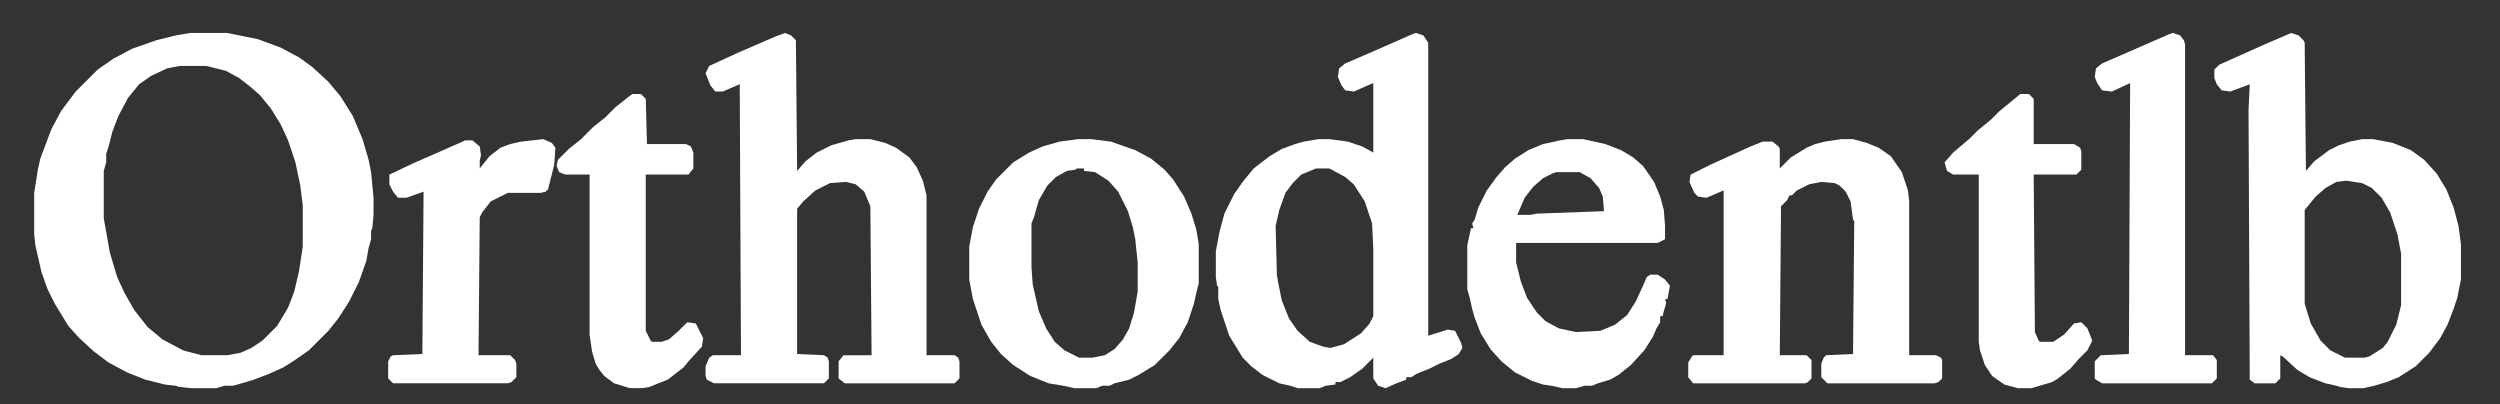 <svg id="euVGIe1vjDa1" xmlns="http://www.w3.org/2000/svg" xmlns:xlink="http://www.w3.org/1999/xlink" viewBox="0 0 2048 331" shape-rendering="geometricPrecision" text-rendering="geometricPrecision" project-id="9c27c74de165434687f865e5fe36f2f0" export-id="4bab615841274768b28a57f12c2a3446" cached="false"><rect x="0" y="0" width="2048" height="331" fill="#333333" stroke="none"/><path d="M156,27h30l25,5l19,7l15,8l11,8l13,12l10,12l10,16l8,19l5,17l2,10l2,21v14l-1,11-1,2v7l-2,7-2,11-6,17-8,16-9,14-8,10-16,16-13,9-8,5-11,5-13,5-10,3-7,2h-7l-7,2h-20l-10-1-3-1-9-1-16-4-15-6-15-8-12-9-12-11-9-10-11-18-6-12-5-14-5-22-1-9v-34l1-6l2-13l2-9l9-24l8-15L62,75L80,57l13-9l15-8l20-7l16-4l12-2ZM137,56l-13,6-10,7-9,11-8,15-5,13-3,12-2,6v7l-2,7v39l2,11l3,17l6,20l6,13l8,14l11,14l12,10l17,9l15,4h21l11-2l9-4l9-6l12-12l9-15l5-13l4-17l3-20v-34l-2-16-4-19-6-18-6-13-8-13-9-11-8-7-9-7-11-6-16-4h-22l-10,2Z" fill="#fff"/><path d="M1160,27l6,2l4,6v240l16-5l6,1l5,10l1,4-3,5-6,4-10,4-8,4-10,4-5,3h-4v2l-8,3-9,4-6-2-4-6v-17l-9,9-10,7-8,4h-4v2l-8,1-5,2h-18l-6-2-9-2-14-7-9-7-7-7-11-18-7-21-2-9v-10l-1-1-1-7v-21l3-16l4-15l8-16l7-10l9-11l13-10l10-6l11-4l7-2l12-2h9l15,2l12,4l9,5v-57l-16,7-7-1-3-4-3-7l1-7l5-4l30-13l25-11l3-1Zm-94,116l-7,7-6,8-5,14-3,13l1,40l1,6l3,15l6,15l7,10l10,9l11,4l6,1l11-3l14-9l7-8l3-6v-55l-1-21-6-18-9-14-7-6-13-7h-11l-12,5Z" fill="#fff"/><path d="M1877,27l6,2l4,4l1,2l1,105l7-8l12-9l8-4l9-3l10-2h9l16,3l15,6l11,8l10,11l8,13l6,15l4,15l2,15v29l-3,15-3,9-5,13-6,11-9,12-11,11-14,9-10,4-10,3-9,2h-12l-7-1-3-1-9-2-13-5-10-6-12-11-2-1v19l-4,4h-17l-4-3-1-221l1-21-16,6-7-1-4-5-2-5v-7l4-4l38-17l21-9Zm37,122l-9,5-8,7-9,11v77l5,16l8,14l8,8l12,6h16l4-1l11-7l4-5l7-14l4-16v-42l-3-16-6-18-7-12-8-8-8-4-13-2-8,1Z" fill="#fff"/><path d="M883,114h11l16,2l20,7l13,7l11,9l7,8l9,14l6,14l4,13l2,12v32l-2,8-2,9-5,15-7,13-8,10-12,12-13,8-8,4-12,3-4,2h-6l-5,2h-18l-9-2-12-2-15-6-14-9-10-9-8-10-8-14-7-21-3-16v-27l3-16l5-15l7-14l7-10l14-14l13-8l11-5l14-4l15-2Zm-2,25l-7,1-9,5-7,7-7,12-4,14-2,5v36l1,14l5,22l6,14l7,11l8,7l12,6h11l10-2l8-5l7-8l5-9l4-13l3-17v-24l-2-19-2-10-4-13-8-16-8-9-11-7-9-1v-2h-6l-1,1Z" fill="#fff"/><path d="M0,0L5,2L9,6l1,107l7-8l9-7l12-6l14-4l6-1h12l12,3l9,4l11,8l6,8l5,11l3,12v131h23l3,2l1,3v14l-4,4h-90l-5-4v-14l4-5h23L70,142l-5-12-7-6-8-2-13,1-12,6-10,9-5,6v119l22,1l3,2l1,3v14l-4,4h-90l-6-3-1-3v-8l3-7l3-2h23L-37,42l-14,6h-6l-4-5-4-10l3-6l24-11L-8,3L0,0Z" transform="translate(643 27)" fill="#fff"/><path d="M0,0h10L21,3L31,7l10,7l9,13l5,15l1,9v126h22l4,2l1,2v15l-3,3-3,1h-88l-5-5v-11l2-5l2-2l22-1L11,67l-1-1L8,51L4,43l-5-5-4-2-11-1-10,2-10,5-4,4h-2l-2,4-5,5-1,122h22l4,4v15l-3,3-2,1h-92l-4-5v-12l3-5l1-1h25v-135l-14,6-7-1-3-3-4-9l1-6l16-8L-74,6l10-4h8l5,4l1,2v16l9-9l13-8l7-3l8-2L0,0Z" transform="translate(1508 114)" fill="#fff"/><path d="M1284,114h13l18,4l13,5l10,6l8,7l9,13l5,12l3,11l1,13v11l-6,3h-116v16l4,16l5,13l8,12l7,7l11,6l14,3l20-1l12-5l10-8l7-11l6-13l3-7l3-2h6l6,4l4,5-2,11h-2l1,3-2,7-1,4h-2v5l-3,5-3,7-7,11-11,12-10,8-7,4-10,3-5,2h-6l-7,2h-11l-9-2-7-1-9-3-14-7-11-9-9-10-8-13-5-13-2-7-2-9-2-7v-36l3-14h2l-1-4l2-3l3-10l7-14l8-11l7-8l8-7l11-7l12-5l14-3l6-1Zm-12,28l-8,4-8,7-7,9-6,14h11l5-1l55-2-1-12-3-7-7-8-9-5h-19l-3,1Z" fill="#fff"/><path d="M0,0L6,2L9,6l1,3v255h23l3,4v15l-4,4h-90l-5-3-1-1v-14l5-5l23-1l1-222-15,7-8-1-4-6-2-5l1-7l5-4l32-14L-3,1L0,0Z" transform="translate(1780 27)" fill="#fff"/><path d="M0,0h7l4,4l1,37h32l4,2l2,5v13l-4,5h-35v128l4,8l1,1h8l6-2l8-7l7-7l7,1l6,12-1,7-11,12-4,5-13,10-15,6-6,1h-10l-13-4-8-6-4-5-3-5-3-10-2-14v-131h-20l-5-2-2-5l1-5l9-9l10-8l10-10l10-8l8-8L-4,3L0,0Z" transform="translate(518 77)" fill="#fff"/><path d="M0,0L7,3l3,4L9,21L4,41L2,43l-4,1h-27l-14,7-7,9-2,4-1,113h26l4,4l1,3v11l-4,4-3,1h-94l-4-4v-14l2-4l2-1l24-1l1-133-14,5h-7l-4-5-3-6v-8l19-9L-66,2l2-1h6l6,5l1,7-1,5v6l8-10l9-7l8-3l9-2L0,0Z" transform="translate(445 114)" fill="#fff"/><path d="M0,0h7l4,4v37h33l5,3l1,3v15l-4,4h-35l1,129l3,7l1,1h11l9-6l8-9l6-1l5,5l4,10-4,8-7,7-7,8-10,8-5,3-10,3-7,2h-11l-11-3-10-7-6-9-4-12-1-7v-137h-21l-5-3-2-7l7-8l13-11l7-7l11-9l7-7L-6,5L0,0Z" transform="translate(1655 77)" fill="#fff"/></svg>
